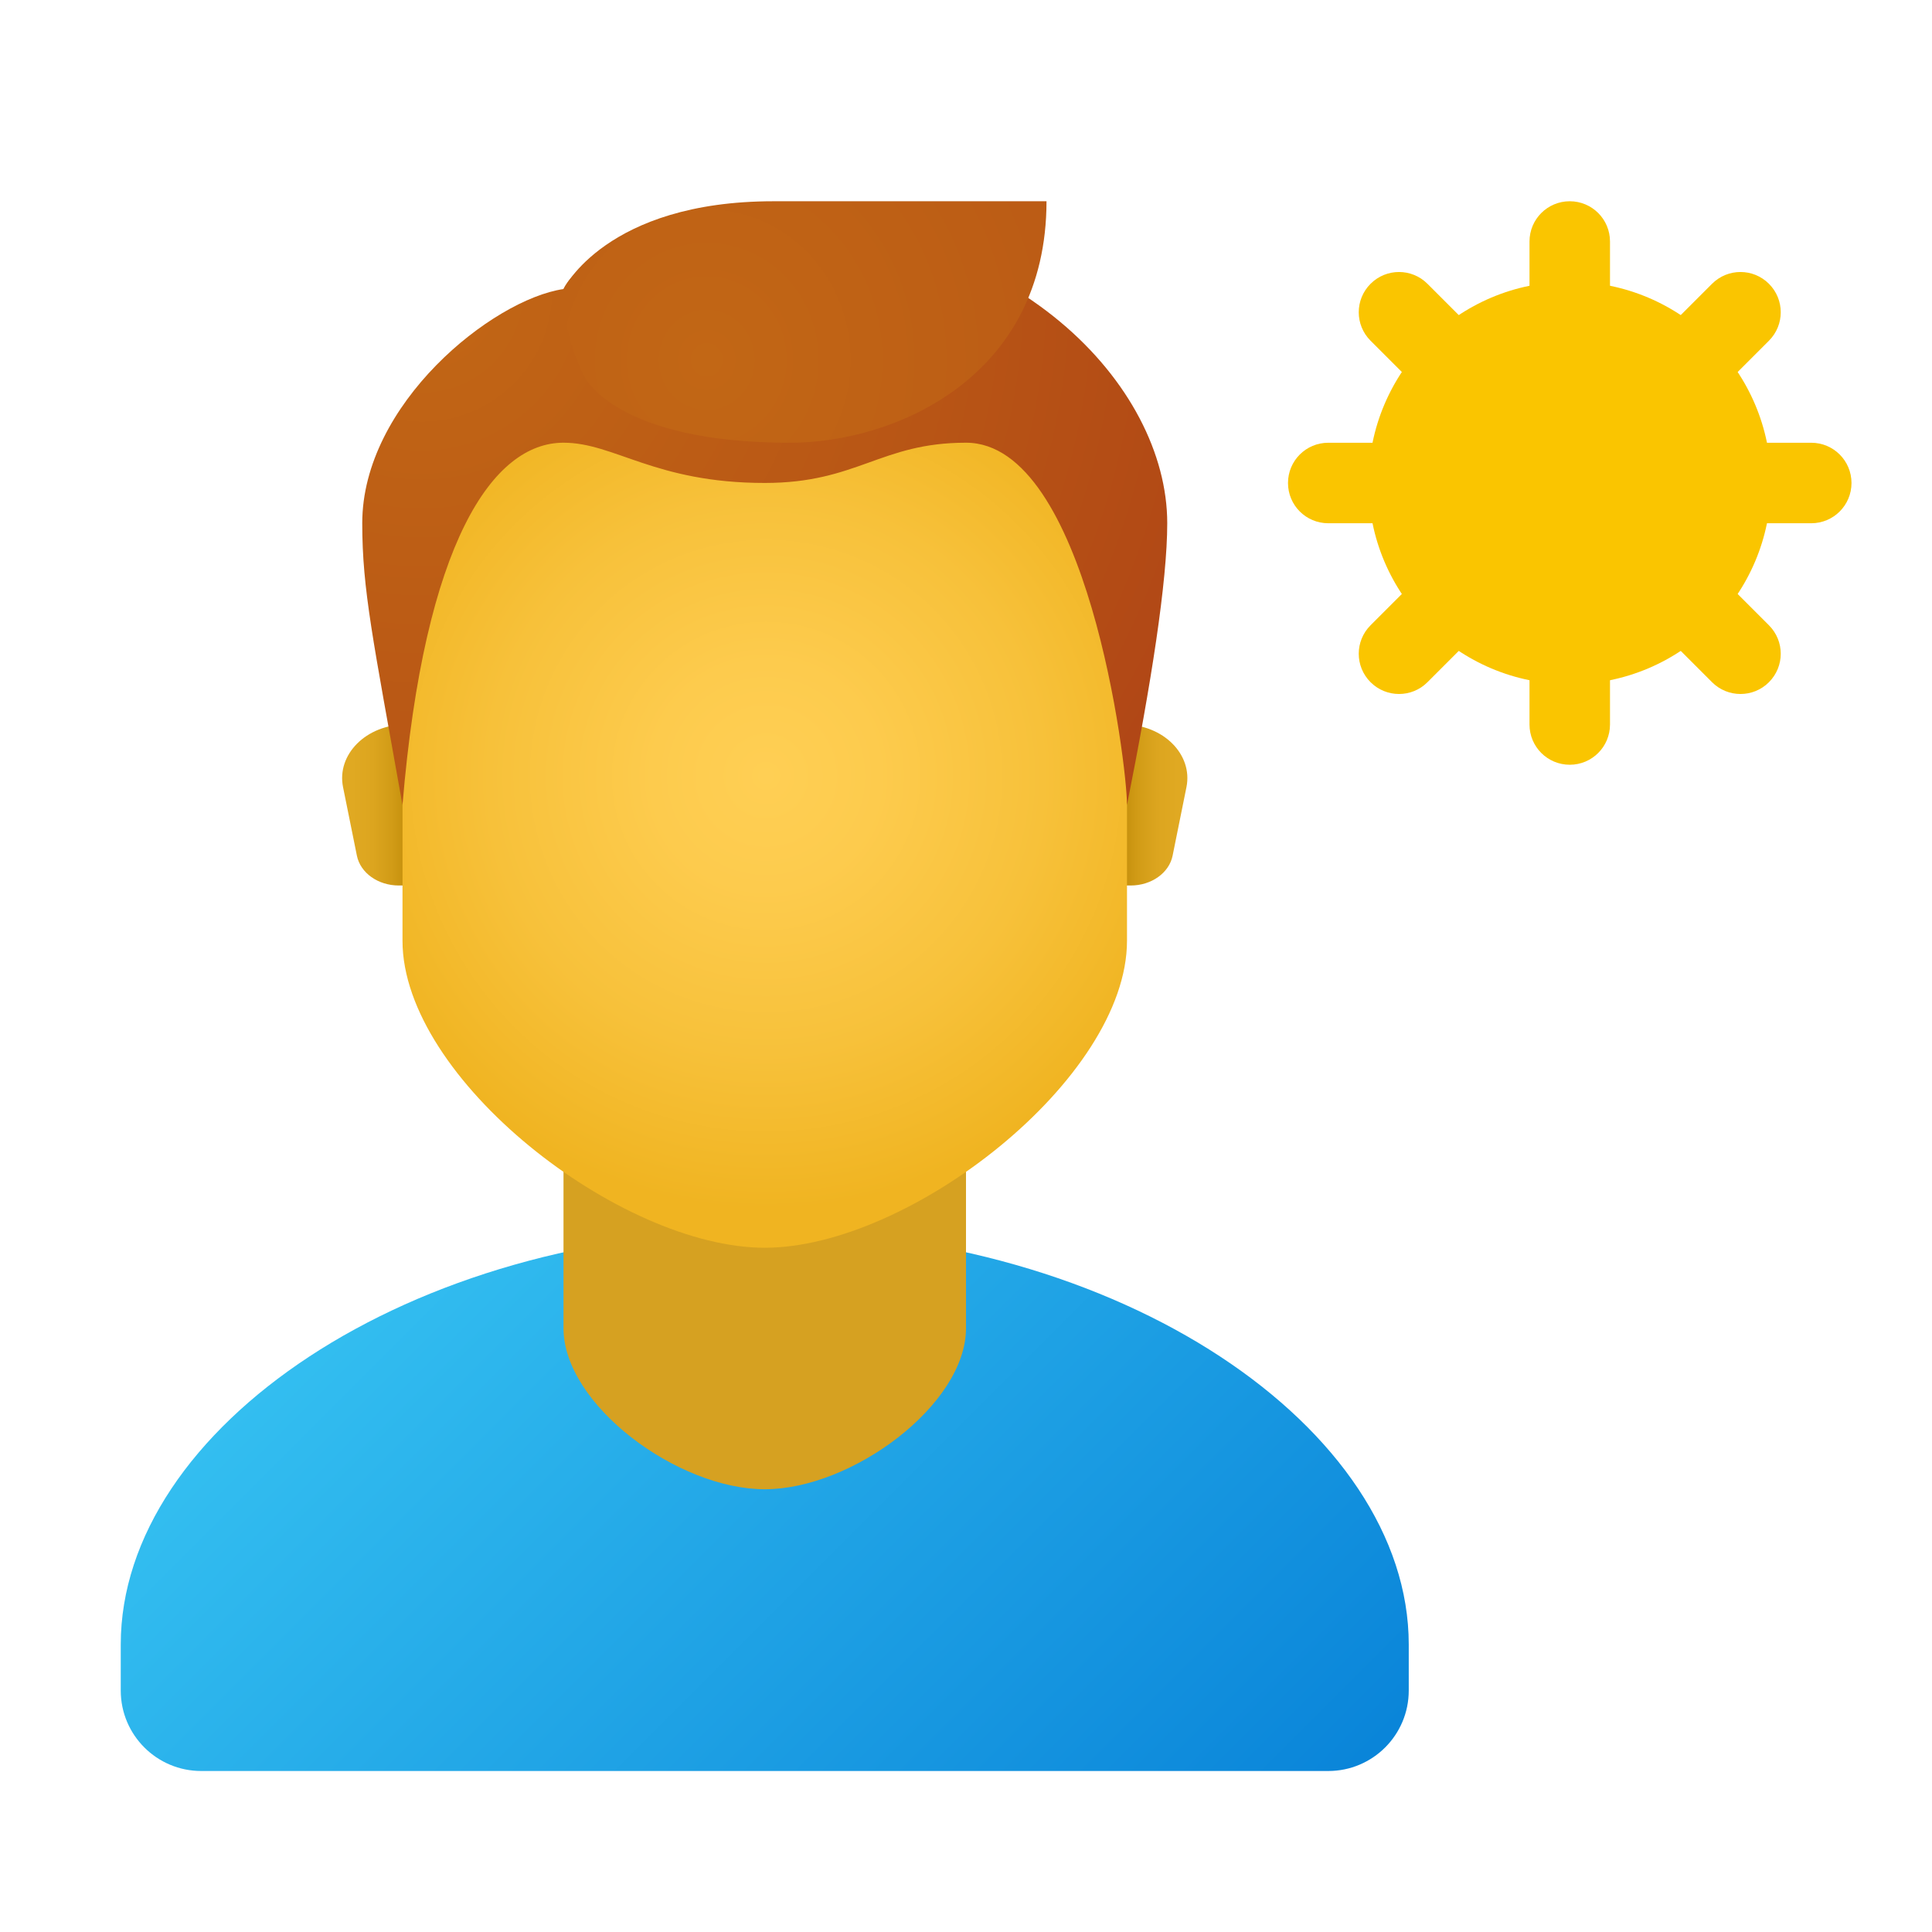 <svg xmlns="http://www.w3.org/2000/svg" viewBox="0 0 48 48"><path fill="#fac500" d="M39,19c-0.553,0-1-0.447-1-1V6c0-0.553,0.447-1,1-1s1,0.447,1,1v12C40,18.553,39.553,19,39,19z"/><path fill="#fac500" d="M45,13H33c-0.553,0-1-0.447-1-1s0.447-1,1-1h12c0.553,0,1,0.447,1,1S45.553,13,45,13z"/><path fill="#fac500" d="M34.758,17.242c-0.256,0-0.512-0.098-0.707-0.293c-0.391-0.391-0.391-1.023,0-1.414l8.484-8.484 c0.391-0.391,1.023-0.391,1.414,0s0.391,1.023,0,1.414l-8.484,8.484C35.27,17.145,35.014,17.242,34.758,17.242z"/><path fill="#fac500" d="M43.242,17.242c-0.256,0-0.512-0.098-0.707-0.293l-8.484-8.484c-0.391-0.391-0.391-1.023,0-1.414 s1.023-0.391,1.414,0l8.484,8.484c0.391,0.391,0.391,1.023,0,1.414C43.754,17.145,43.498,17.242,43.242,17.242z"/><circle cx="39" cy="12" r="5" fill="#fac500"/><linearGradient id="~iPAg6fGg~kFPRo_zJya0a" x1="9.786" x2="28.076" y1="-1267.187" y2="-1285.477" gradientTransform="matrix(1 0 0 -1 0 -1236)" gradientUnits="userSpaceOnUse"><stop offset="0" stop-color="#33bef0"/><stop offset="1" stop-color="#0a85d9"/></linearGradient><path fill="url(#~iPAg6fGg~kFPRo_zJya0a)" d="M19,30.571c-8.837,0-16,4.921-16,10.286V42c0,1.105,0.895,2,2,2h28c1.105,0,2-0.895,2-2 v-1.143C35,35.492,27.837,30.571,19,30.571z"/><path fill="#d6a121" d="M24,33c0,1.897-2.83,4-5,4s-5-2.103-5-4c0-2.637,0-7.035,0-7.035h10C24,25.965,24,30.363,24,33z"/><linearGradient id="~iPAg6fGg~kFPRo_zJya0b" x1="27.917" x2="29.251" y1="-1256" y2="-1256" gradientTransform="matrix(1 0 0 -1 0 -1236)" gradientUnits="userSpaceOnUse"><stop offset="0" stop-color="#c48f0c"/><stop offset=".251" stop-color="#d19b16"/><stop offset=".619" stop-color="#dca51f"/><stop offset="1" stop-color="#e0a922"/></linearGradient><path fill="url(#~iPAg6fGg~kFPRo_zJya0b)" d="M27.916,18h-0.527v4h0.703c0.515,0,0.954-0.312,1.041-0.74l0.344-1.703 C29.642,18.743,28.897,18,27.916,18z"/><linearGradient id="~iPAg6fGg~kFPRo_zJya0c" x1="-1584.083" x2="-1582.749" y1="-1256" y2="-1256" gradientTransform="rotate(180 -787 -618)" gradientUnits="userSpaceOnUse"><stop offset="0" stop-color="#c48f0c"/><stop offset=".251" stop-color="#d19b16"/><stop offset=".619" stop-color="#dca51f"/><stop offset="1" stop-color="#e0a922"/></linearGradient><path fill="url(#~iPAg6fGg~kFPRo_zJya0c)" d="M10.084,18h0.527v4H9.908c-0.515,0-0.954-0.312-1.041-0.74l-0.344-1.703 C8.358,18.743,9.103,18,10.084,18z"/><radialGradient id="~iPAg6fGg~kFPRo_zJya0d" cx="83.744" cy="-1464.835" r="12.224" gradientTransform="matrix(.882 0 0 -.882 -54.829 -1272.699)" gradientUnits="userSpaceOnUse"><stop offset="0" stop-color="#ffcf54"/><stop offset=".261" stop-color="#fdcb4d"/><stop offset=".639" stop-color="#f7c13a"/><stop offset="1" stop-color="#f0b421"/></radialGradient><path fill="url(#~iPAg6fGg~kFPRo_zJya0d)" d="M19,6.4c-4.441,0-9,0.675-9,10.275c0,0.768,0,5.877,0,6.698C10,26.8,15.4,31,19,31 s9-4.2,9-7.627c0-0.821,0-5.929,0-6.698C28,7.075,23.441,6.4,19,6.4z"/><radialGradient id="~iPAg6fGg~kFPRo_zJya0e" cx="74.042" cy="-1451.18" r="28.915" gradientTransform="matrix(.882 0 0 -.882 -54.829 -1272.699)" gradientUnits="userSpaceOnUse"><stop offset="0" stop-color="#c26715"/><stop offset=".508" stop-color="#b85515"/><stop offset="1" stop-color="#ad3f16"/></radialGradient><path fill="url(#~iPAg6fGg~kFPRo_zJya0e)" d="M19,5.545c-4.354,0-5,1.636-5,1.636c-1.77,0.261-5,2.854-5,5.818c0,1.654,0.265,2.876,1,7 c0.545-6.545,2.249-9,4-9c1.267,0,2.273,1,5,1c2.303,0,2.875-1,5-1c3,0,4,7.968,4,9c0.601-3.01,1-5.555,1-7 C29,9.57,25.209,5.545,19,5.545z"/><radialGradient id="~iPAg6fGg~kFPRo_zJya0f" cx="106.654" cy="-1453.116" r="33.398" gradientTransform="matrix(.843 0 0 -.882 -72.352 -1272.699)" gradientUnits="userSpaceOnUse"><stop offset="0" stop-color="#c26715"/><stop offset=".508" stop-color="#b85515"/><stop offset="1" stop-color="#ad3f16"/></radialGradient><path fill="url(#~iPAg6fGg~kFPRo_zJya0f)" d="M19.219,5c-4.164,0-5.216,2.182-5.216,2.182c-0.042,1.159,0.522,2.182,0.522,2.182 S15.285,11,19.625,11C22.245,11,26,9.365,26,5C26,5,25.157,5,19.219,5z"/></svg>
